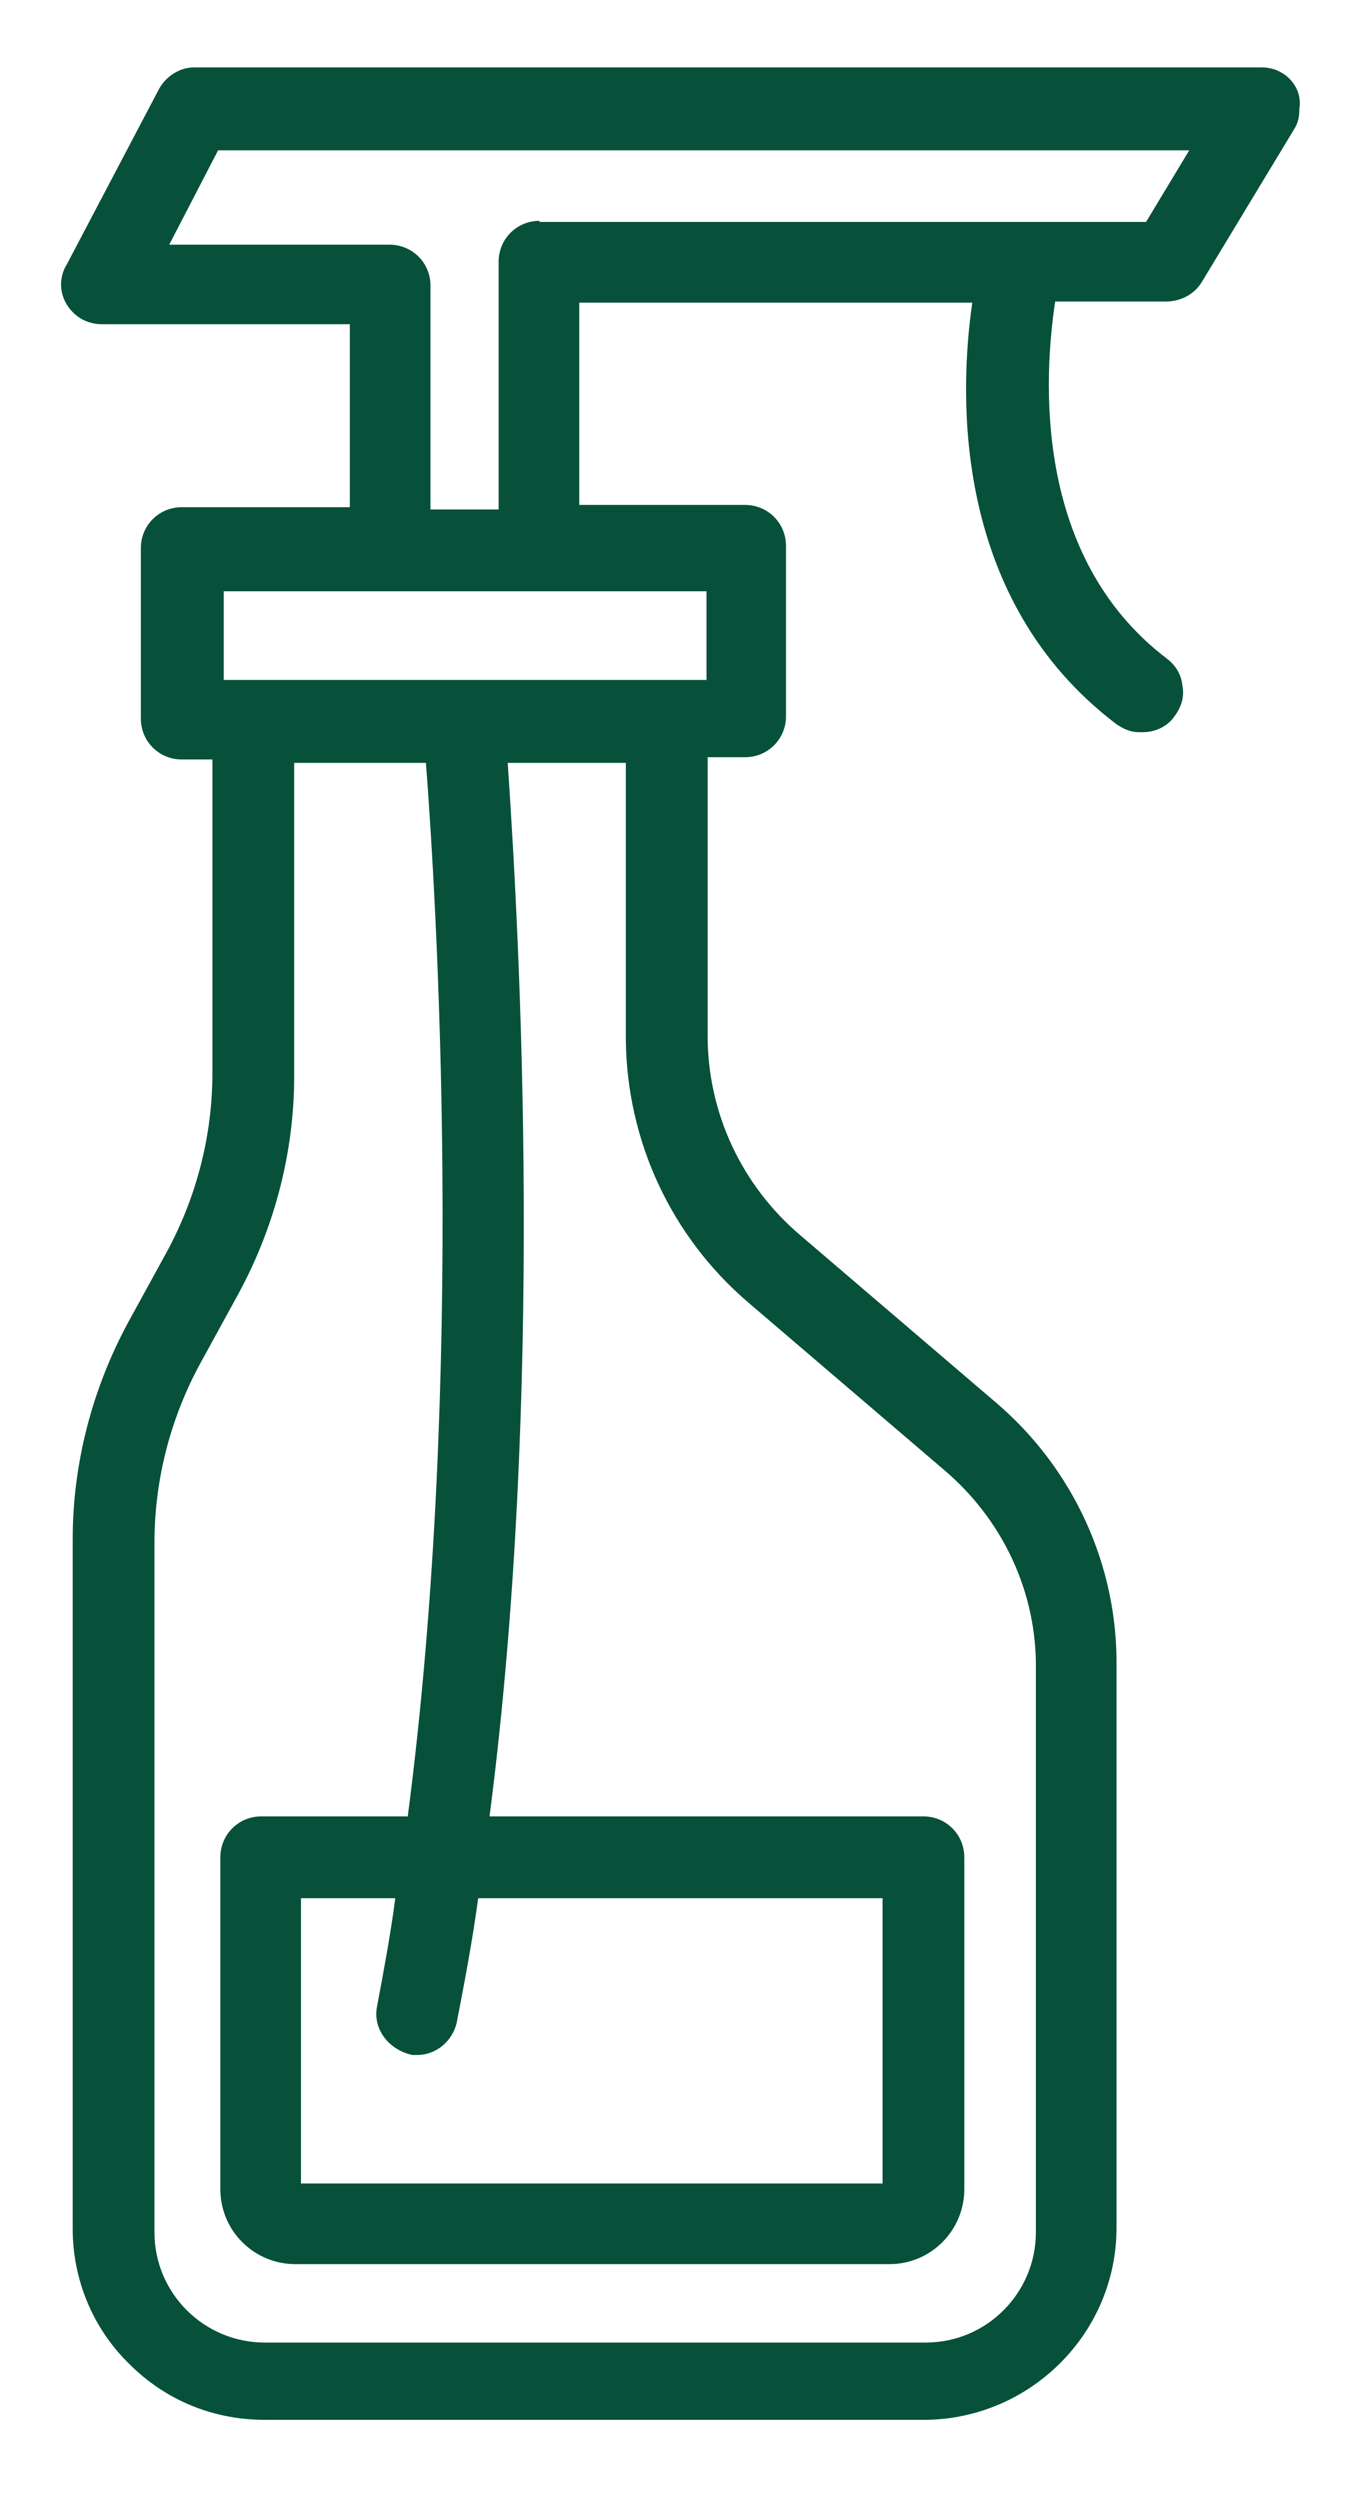 <svg width="12" height="22" viewBox="0 0 12 22" fill="none" xmlns="http://www.w3.org/2000/svg">
<path d="M11.11 0.593H1.71C1.58 0.593 1.46 0.673 1.4 0.783L0.59 2.323C0.52 2.433 0.52 2.573 0.59 2.683C0.66 2.793 0.77 2.853 0.9 2.853H3.08V4.463H1.6C1.4 4.463 1.24 4.623 1.24 4.823V6.323C1.24 6.523 1.4 6.683 1.6 6.683H1.87V9.443C1.87 9.993 1.73 10.533 1.47 11.013L1.13 11.633C0.81 12.223 0.64 12.883 0.64 13.543V19.613C0.64 20.063 0.82 20.493 1.14 20.803C1.46 21.123 1.88 21.293 2.33 21.293H8.15C9.07 21.283 9.83 20.533 9.83 19.603V14.663C9.84 13.773 9.45 12.923 8.77 12.343L7.05 10.873C6.53 10.433 6.23 9.793 6.23 9.113V6.663H6.56C6.76 6.663 6.92 6.503 6.92 6.303V4.803C6.92 4.603 6.76 4.443 6.56 4.443H5.1V2.663H8.56C8.44 3.493 8.39 5.283 9.83 6.373C9.89 6.413 9.95 6.443 10.03 6.443H10.06C10.17 6.443 10.28 6.393 10.34 6.303C10.4 6.223 10.43 6.133 10.41 6.033C10.4 5.933 10.35 5.853 10.27 5.793C9.09 4.893 9.19 3.313 9.29 2.653H10.27C10.4 2.653 10.52 2.583 10.58 2.483L11.39 1.143C11.43 1.083 11.44 1.023 11.44 0.953C11.47 0.763 11.31 0.593 11.11 0.593ZM4.75 1.943C4.55 1.943 4.39 2.103 4.39 2.303V4.483H3.79V2.513C3.79 2.313 3.63 2.153 3.43 2.153H1.49L1.92 1.323H10.47L10.09 1.953H4.75V1.943ZM6.22 5.203V5.983H5.89H2.24H1.97V5.203H3.44H4.76H6.22ZM6.59 11.463L8.31 12.933C8.83 13.373 9.13 14.013 9.12 14.693V19.643C9.12 20.173 8.69 20.613 8.15 20.613H2.33C1.8 20.613 1.36 20.183 1.36 19.643V13.573C1.36 13.023 1.5 12.483 1.76 12.003L2.1 11.383C2.42 10.793 2.59 10.133 2.59 9.473V6.713H3.75C3.84 7.893 4.1 12.073 3.59 15.983H2.3C2.1 15.983 1.94 16.143 1.94 16.343V19.263C1.94 19.633 2.24 19.923 2.6 19.923H7.83C8.2 19.923 8.49 19.623 8.49 19.263V16.343C8.49 16.143 8.33 15.983 8.13 15.983H4.31C4.79 12.283 4.58 8.323 4.47 6.713H5.51V9.153C5.52 10.043 5.91 10.883 6.59 11.463ZM3.32 17.653C3.28 17.843 3.41 18.033 3.63 18.083H3.67C3.84 18.083 3.98 17.963 4.02 17.803C4.09 17.443 4.16 17.073 4.21 16.703H7.77V19.213H2.65V16.703H3.48C3.44 17.013 3.38 17.333 3.32 17.653Z" fill="#07513A"/>
</svg>
